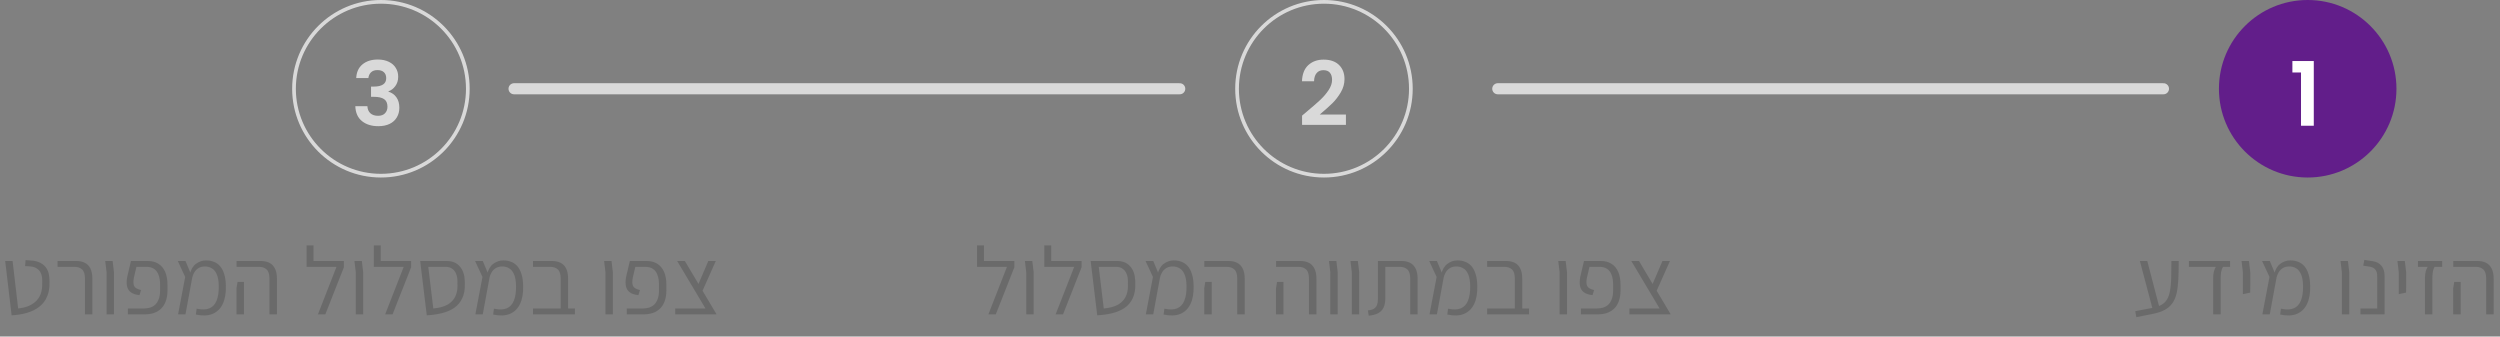 <svg width="676" height="91" viewBox="0 0 676 91" fill="none" xmlns="http://www.w3.org/2000/svg">
<rect x="0" y="0" width="676" height="91" fill="#808080" stroke="none"/>
<path d="M405 24L585 24" stroke="#D9D9D9" stroke-width="3" stroke-linecap="round"/>
<path d="M139 24L319 24" stroke="#D9D9D9" stroke-width="3" stroke-linecap="round"/>
<circle cx="624" cy="24" r="24" fill="#621E8A"/>
<circle cx="358" cy="24" r="23.5" stroke="#D9D9D9"/>
<circle cx="103" cy="24" r="23.5" stroke="#D9D9D9"/>
<path d="M619.864 19.6V16.504H625.648V34H622.192V19.6H619.864Z" fill="white"/>
<path d="M353.328 30.208C354.864 28.928 356.088 27.864 357 27.016C357.912 26.152 358.672 25.256 359.28 24.328C359.888 23.4 360.192 22.488 360.192 21.592C360.192 20.776 360 20.136 359.616 19.672C359.232 19.208 358.64 18.976 357.84 18.976C357.04 18.976 356.424 19.248 355.992 19.792C355.56 20.32 355.336 21.048 355.32 21.976H352.056C352.12 20.056 352.688 18.6 353.76 17.608C354.848 16.616 356.224 16.12 357.888 16.12C359.712 16.12 361.112 16.608 362.088 17.584C363.064 18.544 363.552 19.816 363.552 21.4C363.552 22.648 363.216 23.84 362.544 24.976C361.872 26.112 361.104 27.104 360.24 27.952C359.376 28.784 358.248 29.792 356.856 30.976H363.936V33.76H352.08V31.264L353.328 30.208Z" fill="#D9D9D9"/>
<path d="M96.32 21.112C96.4 19.512 96.96 18.28 98 17.416C99.056 16.536 100.44 16.096 102.152 16.096C103.32 16.096 104.32 16.304 105.152 16.72C105.984 17.12 106.608 17.672 107.024 18.376C107.456 19.064 107.672 19.848 107.672 20.728C107.672 21.736 107.408 22.592 106.88 23.296C106.368 23.984 105.752 24.448 105.032 24.688V24.784C105.96 25.072 106.68 25.584 107.192 26.32C107.72 27.056 107.984 28 107.984 29.152C107.984 30.112 107.76 30.968 107.312 31.72C106.88 32.472 106.232 33.064 105.368 33.496C104.52 33.912 103.496 34.12 102.296 34.12C100.488 34.12 99.016 33.664 97.88 32.752C96.744 31.84 96.144 30.496 96.08 28.72H99.344C99.376 29.504 99.64 30.136 100.136 30.616C100.648 31.08 101.344 31.312 102.224 31.312C103.04 31.312 103.664 31.088 104.096 30.64C104.544 30.176 104.768 29.584 104.768 28.864C104.768 27.904 104.464 27.216 103.856 26.8C103.248 26.384 102.304 26.176 101.024 26.176H100.328V23.416H101.024C103.296 23.416 104.432 22.656 104.432 21.136C104.432 20.448 104.224 19.912 103.808 19.528C103.408 19.144 102.824 18.952 102.056 18.952C101.304 18.952 100.72 19.16 100.304 19.576C99.904 19.976 99.672 20.488 99.608 21.112H96.32Z" fill="#D9D9D9"/>
<path d="M577.659 85.754L577.373 84.142L582.001 83.258C583.024 83.067 583.856 82.781 584.497 82.4C585.156 82.019 585.659 81.516 586.005 80.892C586.369 80.268 586.629 79.488 586.785 78.552C586.959 77.616 587.063 76.489 587.097 75.172C587.132 73.855 587.149 72.321 587.149 70.57H589.125C589.125 72.442 589.091 74.097 589.021 75.536C588.952 76.975 588.796 78.231 588.553 79.306C588.311 80.363 587.929 81.256 587.409 81.984C586.907 82.712 586.213 83.319 585.329 83.804C584.463 84.272 583.362 84.636 582.027 84.896L577.659 85.754ZM582.027 83.414L578.621 70.57H580.623L583.977 83.414H582.027ZM598.44 85V75.198C598.44 74.557 598.5 73.976 598.622 73.456C598.76 72.936 598.942 72.503 599.168 72.156H591.888V70.57H603.016V72.156H601.092C600.832 72.589 600.658 73.092 600.572 73.664C600.502 74.219 600.468 74.73 600.468 75.198V85H598.44ZM606.477 79.54V77.486V73.612L606.113 70.57H608.115L608.479 73.612V77.486L608.453 79.124L606.477 79.54ZM616.556 85.052L616.764 83.466C618.202 83.778 619.364 83.743 620.248 83.362C621.132 82.981 621.773 82.279 622.172 81.256C622.588 80.233 622.778 78.916 622.744 77.304C622.726 75.969 622.544 74.921 622.198 74.158C621.868 73.395 621.426 72.858 620.872 72.546C620.334 72.217 619.719 72.052 619.026 72.052C618.315 72.052 617.717 72.208 617.232 72.52C616.764 72.815 616.391 73.205 616.114 73.69C615.836 74.175 615.637 74.704 615.516 75.276L614.918 74.184C615.23 72.867 615.793 71.913 616.608 71.324C617.44 70.717 618.341 70.414 619.312 70.414C620.057 70.414 620.742 70.535 621.366 70.778C622.007 71.003 622.57 71.385 623.056 71.922C623.541 72.459 623.922 73.17 624.2 74.054C624.494 74.938 624.65 76.021 624.668 77.304C624.72 79.297 624.434 80.935 623.81 82.218C623.186 83.501 622.258 84.393 621.028 84.896C619.814 85.381 618.324 85.433 616.556 85.052ZM611.746 85L613.67 74.886L611.668 70.57H613.748L615.594 74.964L613.748 85H611.746ZM633.239 85V73.612L632.875 70.57H634.877L635.241 73.612V85H633.239ZM638.273 85V83.414H642.797V74.73C642.797 73.863 642.615 73.239 642.251 72.858C641.905 72.459 641.411 72.208 640.769 72.104L639.027 71.844L639.313 70.284L641.575 70.622C642.615 70.778 643.413 71.203 643.967 71.896C644.522 72.572 644.799 73.508 644.799 74.704V85H638.273ZM648.626 79.54V77.486V73.612L648.262 70.57H650.264L650.628 73.612V77.486L650.602 79.124L648.626 79.54ZM655.714 85V75.198C655.714 74.557 655.775 73.976 655.896 73.456C656.035 72.936 656.217 72.503 656.442 72.156H653.816V70.57H660.368V72.156H658.314C658.054 72.589 657.889 73.092 657.82 73.664C657.751 74.219 657.716 74.73 657.716 75.198V85H655.714ZM672.259 85V75.328C672.259 74.149 671.999 73.326 671.479 72.858C670.976 72.39 670.309 72.156 669.477 72.156H663.367V70.57H669.919C670.785 70.57 671.539 70.726 672.181 71.038C672.839 71.35 673.351 71.861 673.715 72.572C674.096 73.283 674.287 74.227 674.287 75.406V85H672.259ZM663.341 85V77.98L663.627 76.238H665.369V77.98V85H663.341Z" fill="#6A6A6A"/>
<path d="M267.264 85L272.282 72.156H264.196V70.57H274.284V72.26L269.266 85H267.264ZM264.196 72.156V66.358H266.068V72.156H264.196ZM277.497 85V73.612L277.133 70.57H279.135L279.499 73.612V85H277.497ZM285.443 85L290.461 72.156H282.375V70.57H292.463V72.26L287.445 85H285.443ZM282.375 72.156V66.358H284.247V72.156H282.375ZM296.69 85.26L295.104 72.156L296.976 71.142L298.458 83.414C299.169 83.345 299.854 83.232 300.512 83.076C301.188 82.903 301.804 82.66 302.358 82.348C302.913 82.019 303.398 81.603 303.814 81.1C304.23 80.597 304.542 79.982 304.75 79.254C304.958 78.509 305.036 77.625 304.984 76.602V75.978C304.984 75.25 304.863 74.6 304.62 74.028C304.395 73.456 304.048 73.005 303.58 72.676C303.112 72.329 302.54 72.156 301.864 72.156H295.104L294.922 70.57H302.02C303.58 70.57 304.776 71.055 305.608 72.026C306.458 72.997 306.908 74.271 306.96 75.848L306.986 76.654C307.038 78.231 306.804 79.566 306.284 80.658C305.782 81.733 305.054 82.599 304.1 83.258C303.147 83.899 302.029 84.376 300.746 84.688C299.481 85 298.129 85.191 296.69 85.26ZM314.642 85.052L314.85 83.466C316.288 83.778 317.45 83.743 318.334 83.362C319.218 82.981 319.859 82.279 320.258 81.256C320.674 80.233 320.864 78.916 320.83 77.304C320.812 75.969 320.63 74.921 320.284 74.158C319.954 73.395 319.512 72.858 318.958 72.546C318.42 72.217 317.805 72.052 317.112 72.052C316.401 72.052 315.803 72.208 315.318 72.52C314.85 72.815 314.477 73.205 314.2 73.69C313.922 74.175 313.723 74.704 313.602 75.276L313.004 74.184C313.316 72.867 313.879 71.913 314.694 71.324C315.526 70.717 316.427 70.414 317.398 70.414C318.143 70.414 318.828 70.535 319.452 70.778C320.093 71.003 320.656 71.385 321.142 71.922C321.627 72.459 322.008 73.17 322.286 74.054C322.58 74.938 322.736 76.021 322.754 77.304C322.806 79.297 322.52 80.935 321.896 82.218C321.272 83.501 320.344 84.393 319.114 84.896C317.9 85.381 316.41 85.433 314.642 85.052ZM309.832 85L311.756 74.886L309.754 70.57H311.834L313.68 74.964L311.834 85H309.832ZM334.544 85V75.328C334.544 74.149 334.284 73.326 333.764 72.858C333.261 72.39 332.594 72.156 331.762 72.156H325.652V70.57H332.204C333.07 70.57 333.824 70.726 334.466 71.038C335.124 71.35 335.636 71.861 336 72.572C336.381 73.283 336.572 74.227 336.572 75.406V85H334.544ZM325.626 85V77.98L325.912 76.238H327.654V77.98V85H325.626ZM353.942 85V75.328C353.942 74.149 353.682 73.326 353.162 72.858C352.66 72.39 351.992 72.156 351.16 72.156H345.05V70.57H351.602C352.469 70.57 353.223 70.726 353.864 71.038C354.523 71.35 355.034 71.861 355.398 72.572C355.78 73.283 355.97 74.227 355.97 75.406V85H353.942ZM345.024 85V77.98L345.31 76.238H347.052V77.98V85H345.024ZM359.712 85V73.612L359.348 70.57H361.35L361.714 73.612V85H359.712ZM365.526 85V73.612L365.162 70.57H367.164L367.528 73.612V85H365.526ZM370.093 85.364L369.885 83.934C370.595 83.865 371.141 83.709 371.523 83.466C371.921 83.206 372.199 82.859 372.355 82.426C372.511 81.993 372.589 81.455 372.589 80.814V70.57H378.959C379.825 70.57 380.579 70.726 381.221 71.038C381.879 71.35 382.391 71.861 382.755 72.572C383.136 73.283 383.327 74.227 383.327 75.406V85H381.325V75.328C381.325 74.149 381.065 73.326 380.545 72.858C380.042 72.39 379.366 72.156 378.517 72.156H374.591V80.606C374.591 81.629 374.435 82.478 374.123 83.154C373.811 83.813 373.325 84.324 372.667 84.688C372.008 85.035 371.15 85.26 370.093 85.364ZM391.347 85.052L391.555 83.466C392.993 83.778 394.155 83.743 395.039 83.362C395.923 82.981 396.564 82.279 396.963 81.256C397.379 80.233 397.569 78.916 397.535 77.304C397.517 75.969 397.335 74.921 396.989 74.158C396.659 73.395 396.217 72.858 395.663 72.546C395.125 72.217 394.51 72.052 393.817 72.052C393.106 72.052 392.508 72.208 392.023 72.52C391.555 72.815 391.182 73.205 390.905 73.69C390.627 74.175 390.428 74.704 390.307 75.276L389.709 74.184C390.021 72.867 390.584 71.913 391.399 71.324C392.231 70.717 393.132 70.414 394.103 70.414C394.848 70.414 395.533 70.535 396.157 70.778C396.798 71.003 397.361 71.385 397.847 71.922C398.332 72.459 398.713 73.17 398.991 74.054C399.285 74.938 399.441 76.021 399.459 77.304C399.511 79.297 399.225 80.935 398.601 82.218C397.977 83.501 397.049 84.393 395.819 84.896C394.605 85.381 393.115 85.433 391.347 85.052ZM386.537 85L388.461 74.886L386.459 70.57H388.539L390.385 74.964L388.539 85H386.537ZM409.611 85V75.328C409.611 74.149 409.351 73.326 408.831 72.858C408.328 72.39 407.652 72.156 406.803 72.156H402.123V70.57H407.245C408.112 70.57 408.874 70.726 409.533 71.038C410.192 71.35 410.703 71.861 411.067 72.572C411.431 73.283 411.613 74.227 411.613 75.406V85H409.611ZM402.123 85V83.414H413.459V85H402.123ZM421.716 85V73.612L421.352 70.57H423.354L423.718 73.612V85H421.716ZM427.478 85V83.414H431.742C432.366 83.414 432.947 83.336 433.484 83.18C434.021 83.007 434.489 82.738 434.888 82.374C435.287 81.993 435.599 81.49 435.824 80.866C436.067 80.242 436.188 79.471 436.188 78.552V76.966C436.188 75.926 436.049 75.051 435.772 74.34C435.512 73.612 435.105 73.066 434.55 72.702C434.013 72.338 433.337 72.156 432.522 72.156H429.792L429.116 75.042C428.908 76.03 428.925 76.793 429.168 77.33C429.428 77.85 430.052 78.214 431.04 78.422L430.624 79.8C429.601 79.696 428.813 79.436 428.258 79.02C427.721 78.604 427.383 78.049 427.244 77.356C427.105 76.663 427.123 75.839 427.296 74.886L428.31 70.57H432.86C433.969 70.57 434.914 70.813 435.694 71.298C436.491 71.783 437.107 72.503 437.54 73.456C437.973 74.409 438.19 75.597 438.19 77.018V78.474C438.19 79.67 438.025 80.684 437.696 81.516C437.384 82.348 436.942 83.024 436.37 83.544C435.815 84.047 435.165 84.419 434.42 84.662C433.692 84.887 432.912 85 432.08 85H427.478ZM449.708 85L441.102 70.57H443.182L451.762 85H449.708ZM440.582 85V83.414H450.462L451.034 85H440.582ZM447.81 78.968L446.692 77.2L449.526 70.57H451.554L447.81 78.968Z" fill="#6A6A6A"/>
<path d="M3.143 85.26L1.401 70.57H3.403L4.911 83.414C5.812 83.327 6.662 83.137 7.459 82.842C8.256 82.547 8.958 82.131 9.565 81.594C10.189 81.039 10.666 80.337 10.995 79.488C11.324 78.621 11.463 77.581 11.411 76.368V75.718C11.411 75.007 11.29 74.392 11.047 73.872C10.822 73.335 10.458 72.91 9.955 72.598C9.47 72.269 8.846 72.078 8.083 72.026L6.783 71.948L6.913 70.336L8.369 70.44C9.357 70.492 10.215 70.709 10.943 71.09C11.688 71.471 12.269 72.017 12.685 72.728C13.101 73.439 13.326 74.349 13.361 75.458L13.387 76.186C13.439 77.763 13.214 79.115 12.711 80.242C12.226 81.369 11.506 82.287 10.553 82.998C9.617 83.709 8.516 84.246 7.251 84.61C5.986 84.974 4.616 85.191 3.143 85.26ZM22.974 85V75.328C22.974 74.149 22.714 73.326 22.194 72.858C21.691 72.39 21.015 72.156 20.166 72.156H15.564V70.57H20.608C21.475 70.57 22.237 70.726 22.896 71.038C23.555 71.35 24.066 71.861 24.43 72.572C24.794 73.283 24.976 74.227 24.976 75.406V85H22.974ZM28.815 85V73.612L28.451 70.57H30.453L30.817 73.612V85H28.815ZM34.578 85V83.414H38.842C39.466 83.414 40.046 83.336 40.584 83.18C41.121 83.007 41.589 82.738 41.988 82.374C42.386 81.993 42.698 81.49 42.924 80.866C43.166 80.242 43.288 79.471 43.288 78.552V76.966C43.288 75.926 43.149 75.051 42.872 74.34C42.612 73.612 42.204 73.066 41.65 72.702C41.112 72.338 40.436 72.156 39.622 72.156H36.892L36.216 75.042C36.008 76.03 36.025 76.793 36.268 77.33C36.528 77.85 37.152 78.214 38.14 78.422L37.724 79.8C36.701 79.696 35.912 79.436 35.358 79.02C34.82 78.604 34.482 78.049 34.344 77.356C34.205 76.663 34.222 75.839 34.396 74.886L35.41 70.57H39.96C41.069 70.57 42.014 70.813 42.794 71.298C43.591 71.783 44.206 72.503 44.64 73.456C45.073 74.409 45.29 75.597 45.29 77.018V78.474C45.29 79.67 45.125 80.684 44.796 81.516C44.484 82.348 44.042 83.024 43.47 83.544C42.915 84.047 42.265 84.419 41.52 84.662C40.792 84.887 40.012 85 39.18 85H34.578ZM52.96 85.052L53.168 83.466C54.607 83.778 55.768 83.743 56.652 83.362C57.536 82.981 58.177 82.279 58.576 81.256C58.992 80.233 59.183 78.916 59.148 77.304C59.131 75.969 58.949 74.921 58.602 74.158C58.273 73.395 57.831 72.858 57.276 72.546C56.739 72.217 56.123 72.052 55.43 72.052C54.719 72.052 54.121 72.208 53.636 72.52C53.168 72.815 52.795 73.205 52.518 73.69C52.241 74.175 52.041 74.704 51.92 75.276L51.322 74.184C51.634 72.867 52.197 71.913 53.012 71.324C53.844 70.717 54.745 70.414 55.716 70.414C56.461 70.414 57.146 70.535 57.77 70.778C58.411 71.003 58.975 71.385 59.46 71.922C59.945 72.459 60.327 73.17 60.604 74.054C60.899 74.938 61.055 76.021 61.072 77.304C61.124 79.297 60.838 80.935 60.214 82.218C59.59 83.501 58.663 84.393 57.432 84.896C56.219 85.381 54.728 85.433 52.96 85.052ZM48.15 85L50.074 74.886L48.072 70.57H50.152L51.998 74.964L50.152 85H48.15ZM72.862 85V75.328C72.862 74.149 72.602 73.326 72.082 72.858C71.579 72.39 70.912 72.156 70.08 72.156H63.97V70.57H70.522C71.389 70.57 72.143 70.726 72.784 71.038C73.443 71.35 73.954 71.861 74.318 72.572C74.7 73.283 74.89 74.227 74.89 75.406V85H72.862ZM63.944 85V77.98L64.23 76.238H65.972V77.98V85H63.944ZM85.969 85L90.987 72.156H82.901V70.57H92.989V72.26L87.971 85H85.969ZM82.901 72.156V66.358H84.773V72.156H82.901ZM96.202 85V73.612L95.838 70.57H97.84L98.204 73.612V85H96.202ZM104.148 85L109.166 72.156H101.08V70.57H111.168V72.26L106.15 85H104.148ZM101.08 72.156V66.358H102.952V72.156H101.08ZM115.396 85.26L113.81 72.156L115.682 71.142L117.164 83.414C117.874 83.345 118.559 83.232 119.218 83.076C119.894 82.903 120.509 82.66 121.064 82.348C121.618 82.019 122.104 81.603 122.52 81.1C122.936 80.597 123.248 79.982 123.456 79.254C123.664 78.509 123.742 77.625 123.69 76.602V75.978C123.69 75.25 123.568 74.6 123.326 74.028C123.1 73.456 122.754 73.005 122.286 72.676C121.818 72.329 121.246 72.156 120.57 72.156H113.81L113.628 70.57H120.726C122.286 70.57 123.482 71.055 124.314 72.026C125.163 72.997 125.614 74.271 125.666 75.848L125.692 76.654C125.744 78.231 125.51 79.566 124.99 80.658C124.487 81.733 123.759 82.599 122.806 83.258C121.852 83.899 120.734 84.376 119.452 84.688C118.186 85 116.834 85.191 115.396 85.26ZM133.347 85.052L133.555 83.466C134.993 83.778 136.155 83.743 137.039 83.362C137.923 82.981 138.564 82.279 138.963 81.256C139.379 80.233 139.569 78.916 139.535 77.304C139.517 75.969 139.335 74.921 138.989 74.158C138.659 73.395 138.217 72.858 137.663 72.546C137.125 72.217 136.51 72.052 135.817 72.052C135.106 72.052 134.508 72.208 134.023 72.52C133.555 72.815 133.182 73.205 132.905 73.69C132.627 74.175 132.428 74.704 132.307 75.276L131.709 74.184C132.021 72.867 132.584 71.913 133.399 71.324C134.231 70.717 135.132 70.414 136.103 70.414C136.848 70.414 137.533 70.535 138.157 70.778C138.798 71.003 139.361 71.385 139.847 71.922C140.332 72.459 140.713 73.17 140.991 74.054C141.285 74.938 141.441 76.021 141.459 77.304C141.511 79.297 141.225 80.935 140.601 82.218C139.977 83.501 139.049 84.393 137.819 84.896C136.605 85.381 135.115 85.433 133.347 85.052ZM128.537 85L130.461 74.886L128.459 70.57H130.539L132.385 74.964L130.539 85H128.537ZM151.611 85V75.328C151.611 74.149 151.351 73.326 150.831 72.858C150.328 72.39 149.652 72.156 148.803 72.156H144.123V70.57H149.245C150.112 70.57 150.874 70.726 151.533 71.038C152.192 71.35 152.703 71.861 153.067 72.572C153.431 73.283 153.613 74.227 153.613 75.406V85H151.611ZM144.123 85V83.414H155.459V85H144.123ZM163.716 85V73.612L163.352 70.57H165.354L165.718 73.612V85H163.716ZM169.478 85V83.414H173.742C174.366 83.414 174.947 83.336 175.484 83.18C176.021 83.007 176.489 82.738 176.888 82.374C177.287 81.993 177.599 81.49 177.824 80.866C178.067 80.242 178.188 79.471 178.188 78.552V76.966C178.188 75.926 178.049 75.051 177.772 74.34C177.512 73.612 177.105 73.066 176.55 72.702C176.013 72.338 175.337 72.156 174.522 72.156H171.792L171.116 75.042C170.908 76.03 170.925 76.793 171.168 77.33C171.428 77.85 172.052 78.214 173.04 78.422L172.624 79.8C171.601 79.696 170.813 79.436 170.258 79.02C169.721 78.604 169.383 78.049 169.244 77.356C169.105 76.663 169.123 75.839 169.296 74.886L170.31 70.57H174.86C175.969 70.57 176.914 70.813 177.694 71.298C178.491 71.783 179.107 72.503 179.54 73.456C179.973 74.409 180.19 75.597 180.19 77.018V78.474C180.19 79.67 180.025 80.684 179.696 81.516C179.384 82.348 178.942 83.024 178.37 83.544C177.815 84.047 177.165 84.419 176.42 84.662C175.692 84.887 174.912 85 174.08 85H169.478ZM191.708 85L183.102 70.57H185.182L193.762 85H191.708ZM182.582 85V83.414H192.462L193.034 85H182.582ZM189.81 78.968L188.692 77.2L191.526 70.57H193.554L189.81 78.968Z" fill="#6A6A6A"/>
</svg>
